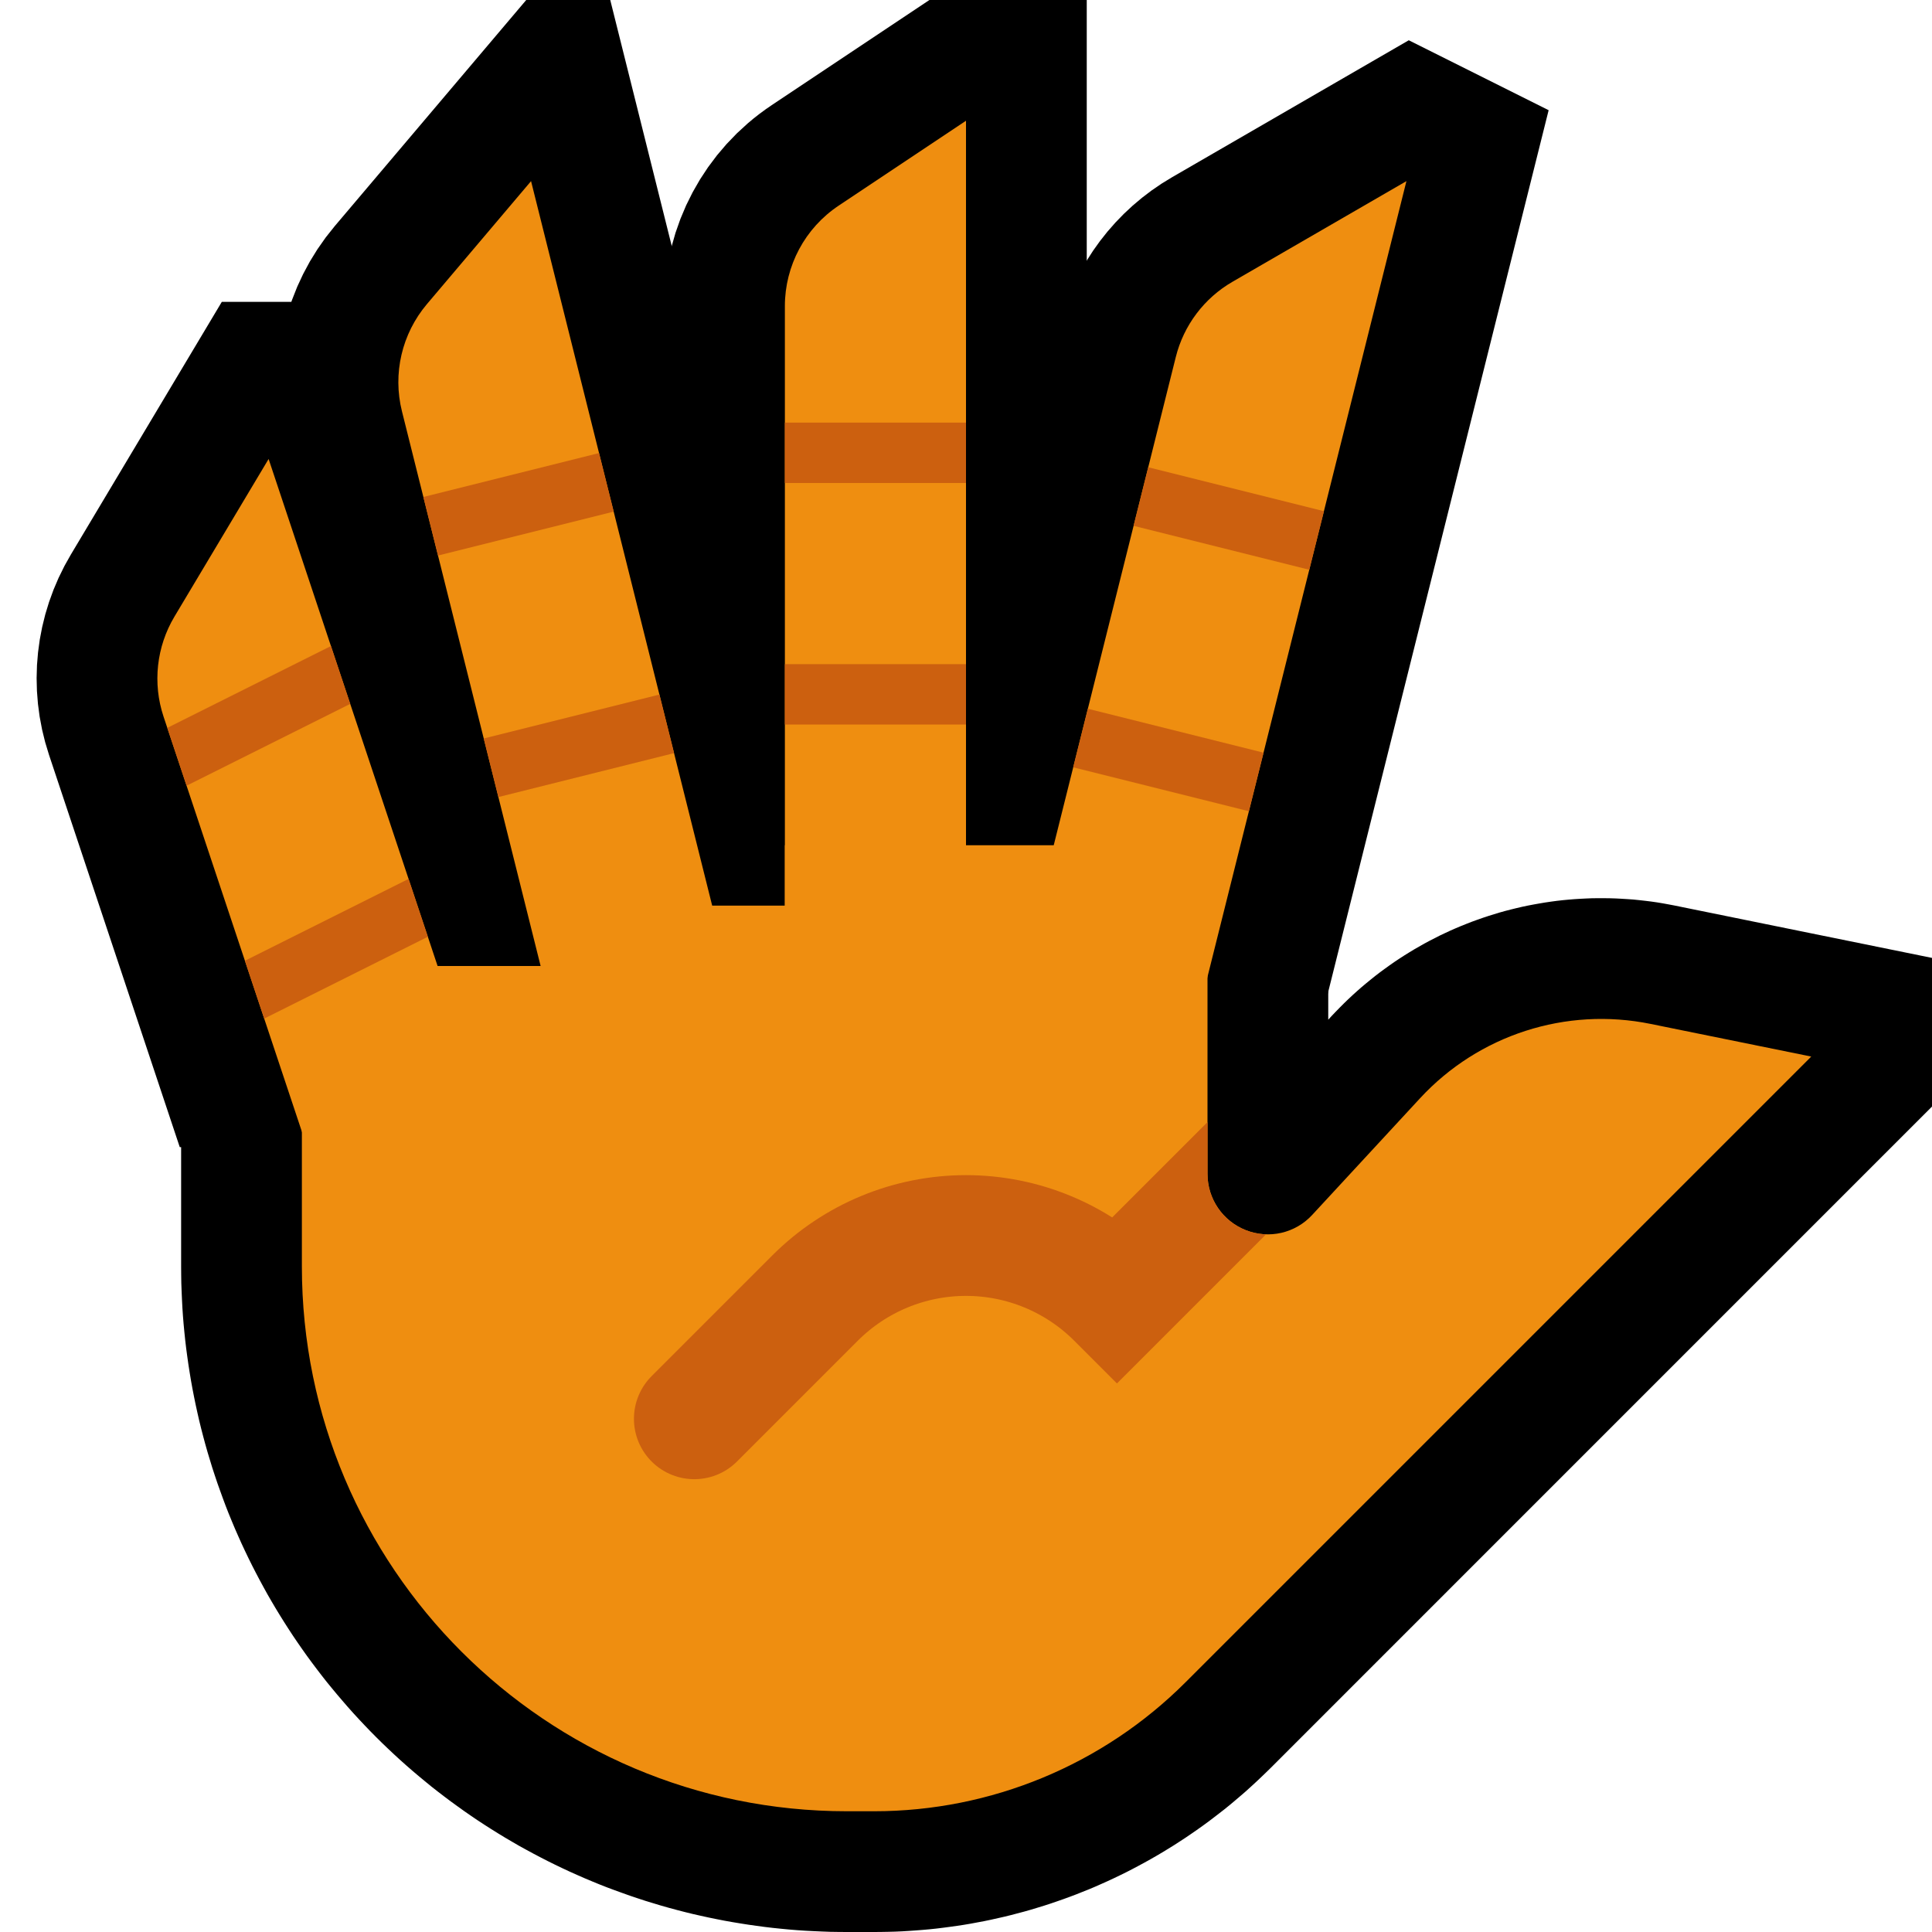 <svg clip-rule="evenodd" fill-rule="evenodd" stroke-miterlimit="7" viewBox="0 0 32 32" xmlns="http://www.w3.org/2000/svg" xmlns:xlink="http://www.w3.org/1999/xlink"><clipPath id="a"><path clip-rule="evenodd" d="m0 0h32v32h-32z"/></clipPath><clipPath id="b"><path clip-rule="evenodd" d="m22 0 4 2v11h6v19h-32v-32z"/></clipPath><clipPath id="c"><path clip-rule="evenodd" d="m0 5h9v14h-9z"/></clipPath><clipPath id="d"><path clip-rule="nonzero" d="m16 18h-3s0-9.656 0-12.93c0-.668.334-1.293.891-1.664.884-.589 2.109-1.406 2.109-1.406z"/></clipPath><clipPath id="e"><path clip-rule="nonzero" d="m9.397 22.448-2.846.949s-2.902-8.706-3.842-11.527c-.184-.552-.118-1.158.181-1.658.599-1.003 1.559-2.61 1.559-2.61z"/></clipPath><clipPath id="f"><path clip-rule="nonzero" d="m12.819 19.092-2.91.727s-2.452-9.807-3.251-13.005c-.157-.625-.002-1.286.414-1.778.706-.834 1.724-2.036 1.724-2.036z"/></clipPath><clipPath id="g"><path clip-rule="nonzero" d="m23.295 3-4.205 16.819-2.91-.727s2.545-10.18 3.295-13.179c.131-.525.47-.975.939-1.246 1.056-.611 2.881-1.667 2.881-1.667z"/></clipPath><clipPath id="h"><path clip-rule="evenodd" d="m30 17.5s-6.793 6.793-10.364 10.364c-1.368 1.368-3.223 2.136-5.157 2.136-.148 0-.3 0-.454 0-4.984 0-9.025-4.041-9.025-9.025 0-2.22 0-3.975 0-3.975l2-1h3v-1h3v-1h7v5.445c0 .411.252.781.636.931.383.15.819.05 1.098-.253.58-.627 1.222-1.321 1.787-1.933.97-1.049 2.417-1.516 3.817-1.231 1.293.263 2.662.541 2.662.541z"/></clipPath><path d="m0 0h32v32h-32z" fill="none"/><g clip-path="url(#a)"><path d="m26.758 14.881.097.005.098.006.099.007.098.01.098.011.098.012.098.014.097.016.098.018.09.017 6.066 1.234.07.232-12.819 12.82-.078.076-.083.08-.084.079-.085.078-.085.077-.087.075-.087.074-.088.074-.089.072-.09.07-.091.07-.091.069-.092.067-.093.066-.094.065-.094.064-.095.062-.096.062-.097.06-.097.059-.098.058-.098.056-.099.055-.1.054-.1.053-.101.052-.102.05-.102.049-.103.048-.103.046-.104.046-.104.044-.106.042-.105.042-.106.04-.107.039-.106.037-.108.037-.108.035-.108.033-.109.033-.109.031-.11.029-.11.029-.11.027-.111.025-.111.025-.111.023-.112.021-.112.021-.113.019-.112.017-.114.016-.113.015-.114.014-.113.012-.114.01-.115.009-.114.008-.115.007-.115.005-.115.003-.115.002-.11.001h-.466l-.131-.001-.137-.002-.136-.005-.137-.006-.136-.007-.136-.009-.135-.011-.136-.013-.135-.014-.135-.016-.134-.018-.134-.019-.134-.021-.133-.022-.134-.024-.132-.026-.132-.027-.132-.029-.132-.03-.13-.032-.131-.034-.13-.035-.13-.037-.129-.039-.128-.039-.128-.042-.128-.043-.126-.045-.127-.046-.126-.047-.125-.049-.124-.051-.124-.052-.123-.054-.123-.055-.122-.057-.121-.058-.121-.06-.119-.061-.12-.063-.118-.064-.118-.065-.117-.068-.116-.068-.115-.07-.114-.071-.114-.073-.113-.074-.112-.076-.111-.077-.11-.079-.109-.079-.109-.082-.107-.082-.107-.084-.105-.086-.105-.087-.104-.088-.102-.089-.102-.091-.1-.092-.1-.094-.099-.095-.097-.096-.096-.097-.095-.099-.094-.1-.092-.1-.091-.102-.089-.103-.088-.103-.087-.105-.086-.105-.084-.107-.082-.107-.082-.109-.08-.109-.078-.11-.077-.111-.076-.112-.074-.113-.073-.114-.071-.114-.07-.115-.069-.117-.067-.116-.065-.118-.064-.118-.063-.12-.061-.119-.06-.121-.058-.121-.057-.122-.055-.123-.054-.123-.052-.124-.051-.124-.049-.125-.047-.126-.046-.127-.045-.126-.043-.128-.042-.128-.039-.128-.039-.129-.037-.13-.035-.13-.034-.131-.032-.13-.03-.132-.029-.132-.027-.132-.026-.133-.024-.133-.022-.133-.021-.134-.019-.134-.018-.134-.016-.135-.014-.135-.013-.136-.011-.135-.009-.136-.007-.136-.006-.137-.005-.136-.002-.137-.001-.131v-6.981h5v-1h3v-1h11v4.889l.058-.063.063-.066.069-.071.07-.07.071-.069.073-.068.073-.066.074-.065.075-.063.076-.062.077-.062.077-.059.079-.058.079-.057.08-.056.081-.054.082-.053.082-.051.084-.051.084-.048.084-.048.086-.046.086-.044.086-.044.087-.041.088-.041.089-.039.088-.037.09-.036.09-.035.091-.033.091-.032.091-.03.093-.029.092-.028.093-.026.093-.024.094-.023.094-.022.095-.02.095-.018.095-.017.096-.016.095-.014.097-.013.096-.011.096-.009.097-.008.097-.006.097-.005.098-.004.097-.001h.098l.098.001.098.003zm-14.758 2.119v1h-5v2.969l.001.093.001.088.003.087.004.087.005.086.005.087.007.086.008.087.009.086.011.085.011.086.012.086.013.085.015.085.015.084.016.085.018.084.018.084.019.084.021.083.021.084.023.082.023.083.025.082.025.082.027.082.027.081.028.081.03.08.03.08.031.08.033.079.033.079.034.079.035.078.037.078.037.077.038.077.039.076.04.076.04.076.042.074.043.075.044.074.044.073.046.073.046.073.047.072.048.071.05.071.05.07.05.069.052.07.053.068.053.068.055.067.055.067.056.066.057.065.058.065.059.064.06.064.06.062.061.062.063.062.063.06.063.06.064.059.065.058.065.057.066.056.067.055.067.055.068.053.068.053.07.052.069.051.07.049.071.05.071.048.072.047.073.046.073.046.073.044.074.044.075.043.074.041.076.041.076.04.076.039.077.038.077.037.078.037.078.035.079.034.079.033.079.033.08.031.08.03.08.03.081.028.081.027.082.027.082.025.082.025.083.023.082.023.084.021.083.021.084.019.084.018.084.018.085.016.084.015.085.015.085.013.086.012.086.011.085.011.086.009.087.008.086.007.087.005.086.005.087.004.087.003.087.001.094.001h.442.072l.066-.002.065-.002.066-.003.065-.003.065-.005.065-.005.065-.006.065-.007.065-.007.064-.009.065-.009.064-.01.064-.011.064-.011.063-.013.064-.013.063-.014.063-.014.063-.016.063-.016.062-.017.063-.017.061-.019.062-.019.062-.02.061-.021.061-.021.06-.022.061-.023.06-.024.059-.024.06-.025.059-.026.059-.026.059-.028.058-.027.058-.029.057-.029.058-.031.056-.03.057-.032.056-.032.056-.033.055-.033.055-.035.054-.035.055-.035.053-.037.054-.037.053-.037.052-.039.052-.039.052-.039.051-.041.05-.041.051-.041.049-.043.05-.043.049-.043.048-.044.048-.045.047-.046.051-.051 4.705-4.704-.062.051-.09.069-.092.065-.095.062-.096.057-.098.054-.1.051-.101.046-.102.042-.104.039-.105.034-.107.031-.107.027-.108.023-.109.018-.11.015-.111.011-.111.007-.111.002-.111-.002-.112-.005-.112-.01-.111-.014-.112-.019-.111-.023-.11-.027-.11-.031-.108-.035-.108-.04-.107-.044-.104-.048-.102-.051-.099-.056-.097-.058-.095-.063-.091-.065-.089-.068-.085-.072-.083-.074-.081-.078-.077-.08-.073-.083-.071-.085-.067-.088-.064-.09-.061-.092-.057-.095-.054-.097-.05-.099-.047-.101-.042-.102-.04-.105-.035-.106-.031-.108-.028-.109-.023-.11-.02-.112-.015-.112-.011-.114-.006-.114-.002-.096v-3.464h-3v1zm13.547 2.119-.029.016-.029.016-.029.017-.029.017-.028.018-.028.018-.028.018-.027.019-.027.02-.027.02-.027.02-.026.021-.026.021-.026.022-.025.022-.025.023-.025.023-.024.024-.024.024-.024.025-.029.03-1.629 1.763 2.202-2.203z"/><g fill="none"><path d="m22 0 4 2v11h6v19h-32v-32z"/><g clip-path="url(#b)" stroke="#000" stroke-width="4"><path d="m16 18h-3s0-9.656 0-12.93c0-.668.334-1.293.891-1.664.884-.589 2.109-1.406 2.109-1.406z"/><path d="m12.819 19.092-2.91.727s-2.452-9.807-3.251-13.005c-.157-.625-.002-1.286.414-1.778.706-.834 1.724-2.036 1.724-2.036z"/><path d="m23.295 3-4.205 16.819-2.91-.727s2.545-10.18 3.295-13.179c.131-.525.47-.975.939-1.246 1.056-.611 2.881-1.667 2.881-1.667z" stroke-miterlimit="10"/></g><path d="m0 5h9v14h-9z"/></g><g clip-path="url(#c)"><path d="m9.397 22.448-2.846.949s-2.902-8.706-3.842-11.527c-.184-.552-.118-1.158.181-1.658.599-1.003 1.559-2.61 1.559-2.61z" fill="none" stroke="#000" stroke-width="4"/></g><path d="m16 18h-3s0-9.656 0-12.93c0-.668.334-1.293.891-1.664.884-.589 2.109-1.406 2.109-1.406z" fill="#ef8e10" fill-rule="nonzero"/><g clip-path="url(#d)" fill="none" stroke="#cc600f" stroke-linecap="square" stroke-miterlimit="1.414"><path d="m17 7.5h-5"/><path d="m17 11.5h-5"/></g><path d="m9.397 22.448-2.846.949s-2.902-8.706-3.842-11.527c-.184-.552-.118-1.158.181-1.658.599-1.003 1.559-2.61 1.559-2.61z" fill="#ef8e10" fill-rule="nonzero"/><g clip-path="url(#e)" fill="none" stroke="#cc600f" stroke-linecap="square" stroke-miterlimit="1.414"><path d="m2 13 4-2"/><path d="m3 17 4-2"/></g><path d="m12.819 19.092-2.91.727s-2.452-9.807-3.251-13.005c-.157-.625-.002-1.286.414-1.778.706-.834 1.724-2.036 1.724-2.036z" fill="#ef8e10" fill-rule="nonzero"/><g clip-path="url(#f)" fill="none" stroke="#cc600f" stroke-linecap="square" stroke-miterlimit="1.414"><path d="m6 9 4-1"/><path d="m7 13 4-1"/></g><path d="m23.295 3-4.205 16.819-2.91-.727s2.545-10.18 3.295-13.179c.131-.525.47-.975.939-1.246 1.056-.611 2.881-1.667 2.881-1.667z" fill="#ef8e10" fill-rule="nonzero"/><g clip-path="url(#g)" fill="none" stroke="#cc600f" stroke-linecap="square" stroke-miterlimit="1.414"><path d="m22 9-4-1"/><path d="m21 13-4-1"/></g><path d="m30 17.5s-6.793 6.793-10.364 10.364c-1.368 1.368-3.223 2.136-5.157 2.136-.148 0-.3 0-.454 0-4.984 0-9.025-4.041-9.025-9.025 0-2.22 0-3.975 0-3.975l2-1h3v-1h3v-1h7v5.445c0 .411.252.781.636.931.383.15.819.05 1.098-.253.58-.627 1.222-1.321 1.787-1.933.97-1.049 2.417-1.516 3.817-1.231 1.293.263 2.662.541 2.662.541z" fill="#ef8e10"/><g clip-path="url(#h)"><path d="m24 16-5.5 5.5s0 0-.001-.001c-.663-.663-1.562-1.035-2.499-1.035s-1.836.372-2.499 1.035c-1.036 1.036-2.001 2.001-2.001 2.001" fill="none" stroke="#cc600f" stroke-linecap="round" stroke-miterlimit="2" stroke-width="2"/></g></g></svg>